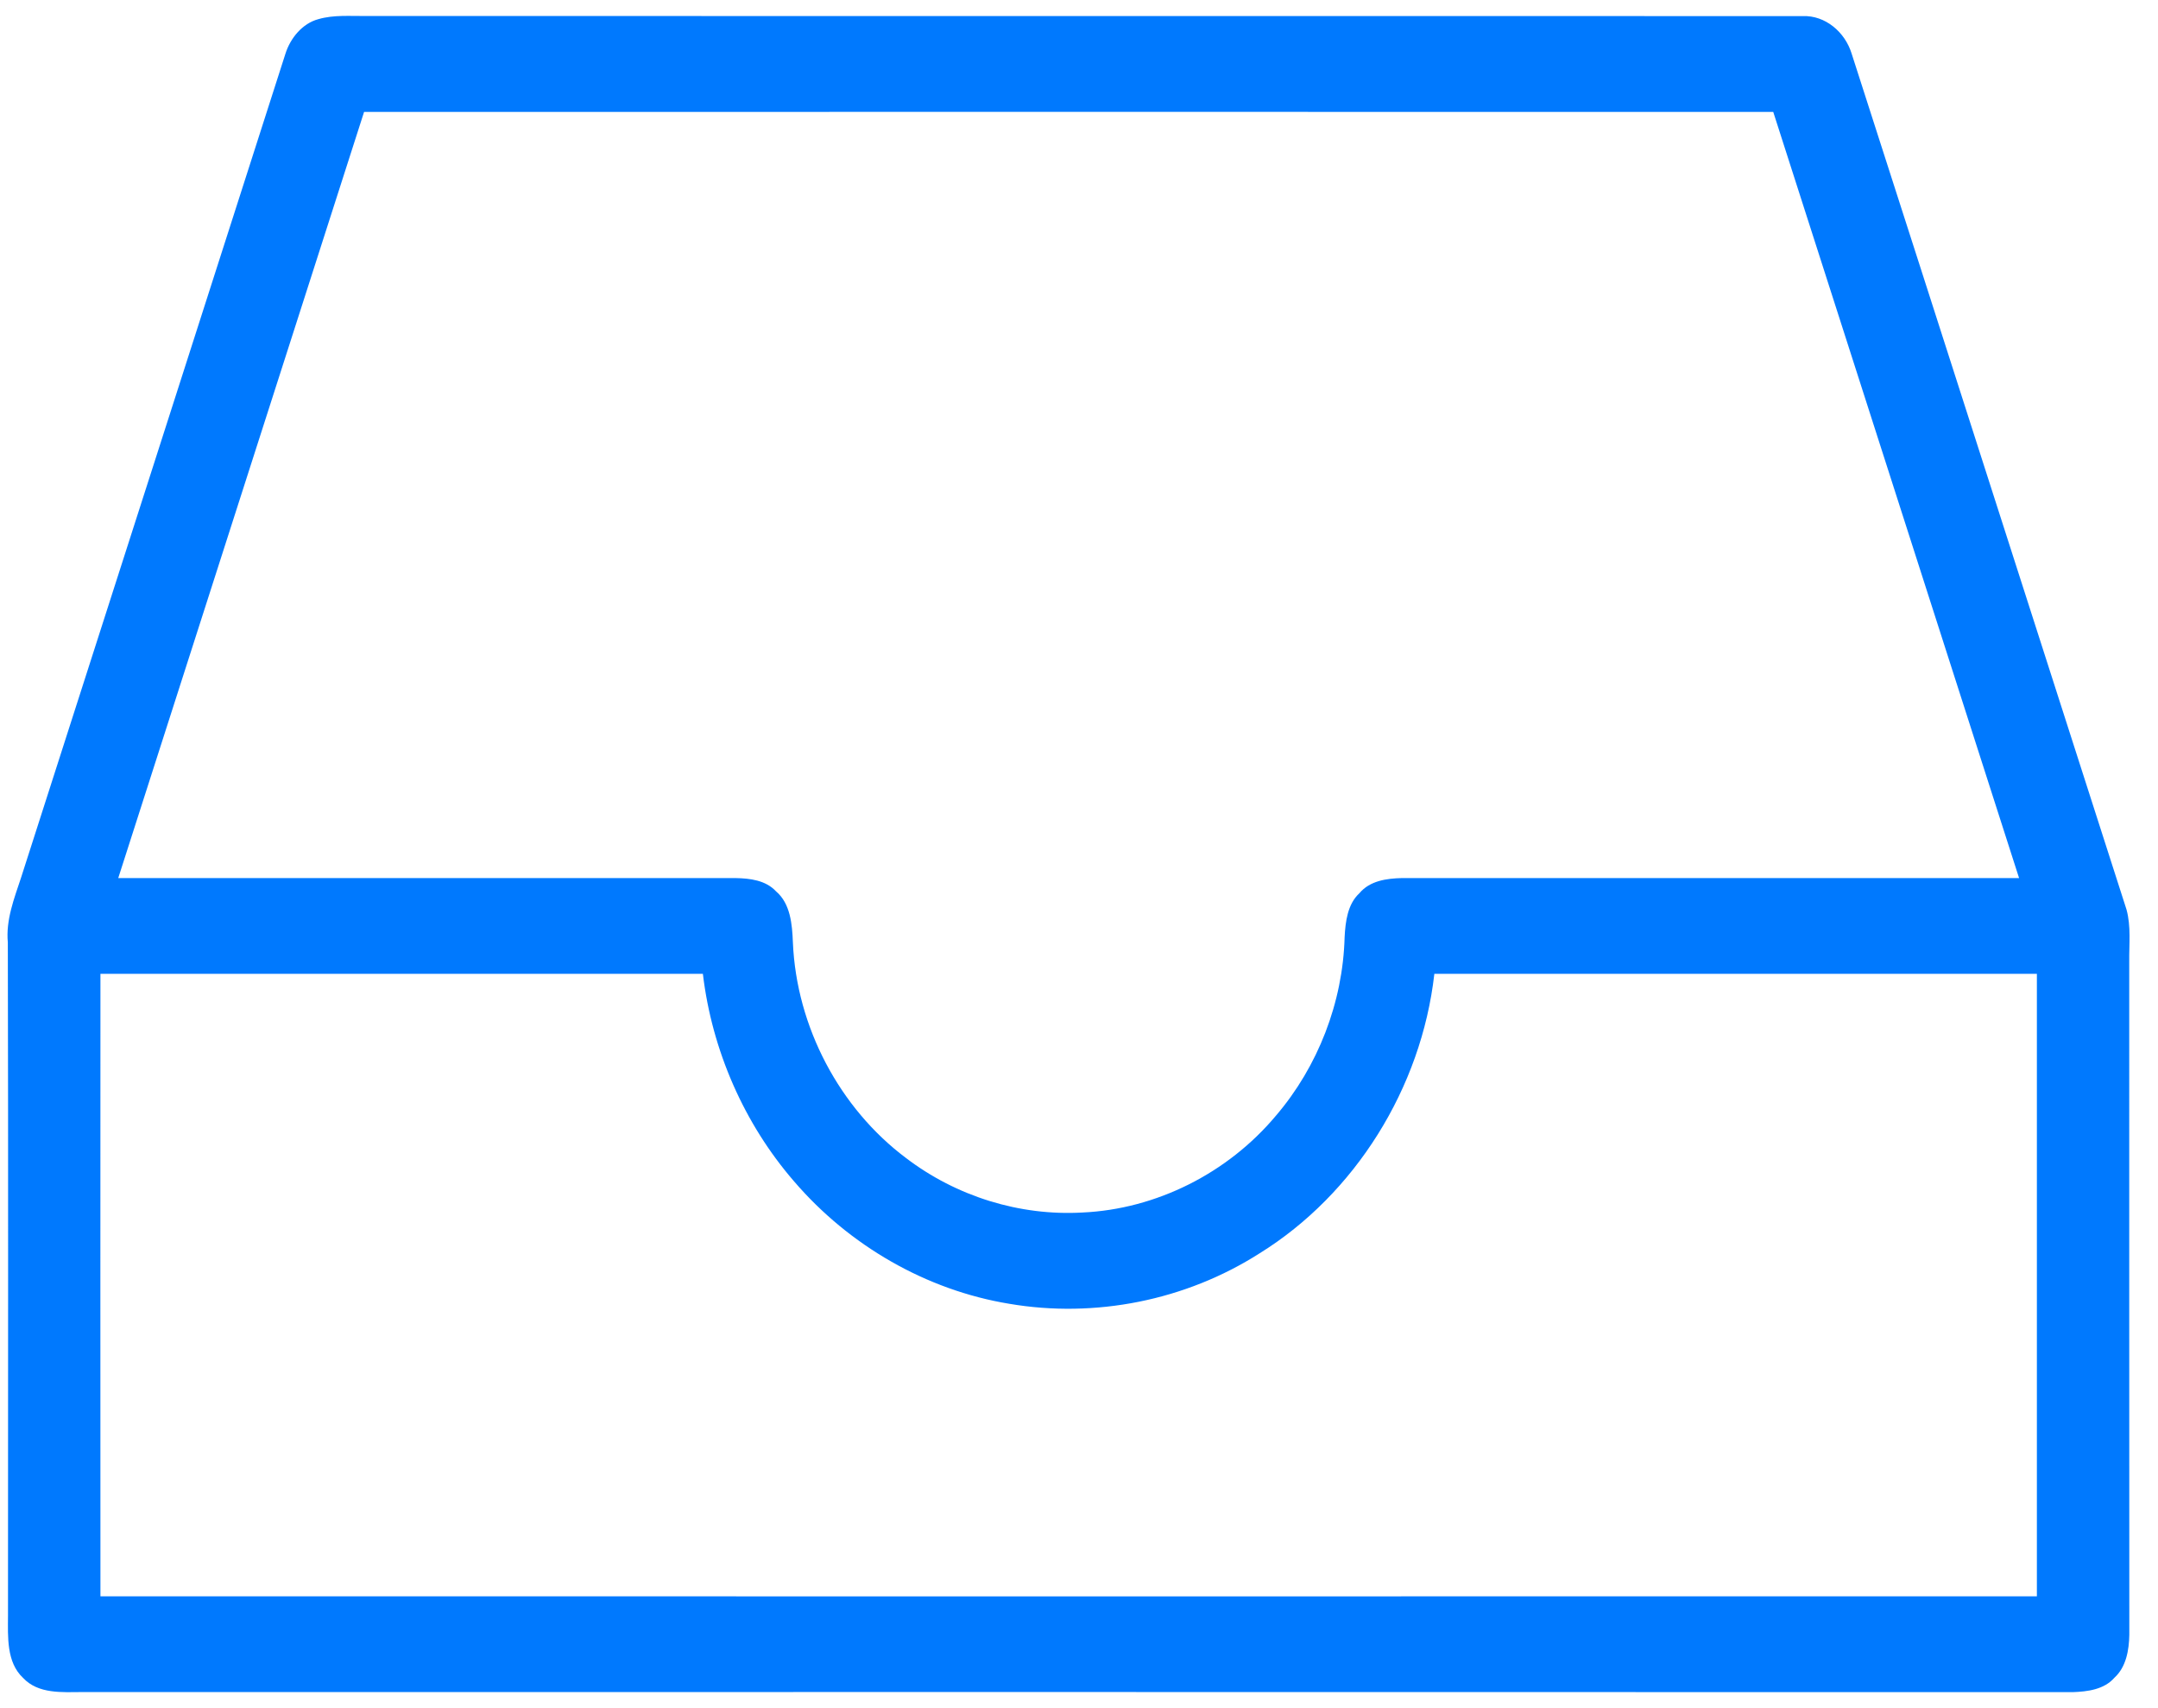 ﻿<?xml version="1.0" encoding="utf-8"?>
<svg version="1.1" xmlns:xlink="http://www.w3.org/1999/xlink" width="24px" height="19px" xmlns="http://www.w3.org/2000/svg">
  <g transform="matrix(1 0 0 1 -459 -494 )">
    <path d="M 3.541 0.213  C 3.714 0.163  3.895 0.18  4.072 0.178  C 9.398 0.179  14.724 0.178  20.05 0.179  C 20.299 0.17  20.519 0.355  20.593 0.597  C 21.614 3.769  22.63 6.944  23.65 10.118  C 23.701 10.305  23.678 10.501  23.68 10.693  C 23.681 13.19  23.679 15.688  23.681 18.184  C 23.678 18.354  23.646 18.542  23.517 18.66  C 23.401 18.794  23.215 18.816  23.052 18.822  C 15.673 18.82  8.295 18.821  0.916 18.821  C 0.693 18.822  0.425 18.845  0.256 18.663  C 0.071 18.49  0.088 18.207  0.089 17.972  C 0.089 15.476  0.093 12.98  0.087 10.483  C 0.064 10.232  0.157 9.996  0.234 9.763  C 1.214 6.709  2.195 3.654  3.174 0.599  C 3.229 0.423  3.364 0.26  3.541 0.213  Z M 4.049 1.245  C 3.137 4.086  2.226 6.926  1.315 9.767  C 3.603 9.767  5.892 9.768  8.181 9.767  C 8.339 9.77  8.515 9.79  8.631 9.915  C 8.791 10.051  8.81 10.282  8.818 10.481  C 8.857 11.424  9.34 12.329  10.075 12.88  C 10.637 13.309  11.343 13.527  12.039 13.487  C 12.857 13.45  13.654 13.051  14.191 12.409  C 14.656 11.865  14.935 11.151  14.954 10.424  C 14.963 10.251  14.987 10.056  15.119 9.935  C 15.235 9.796  15.423 9.771  15.59 9.767  C 17.878 9.768  20.167 9.767  22.455 9.767  C 21.544 6.927  20.632 4.086  19.721 1.245  C 14.497 1.244  9.273 1.244  4.049 1.245  Z M 1.117 10.832  C 1.116 13.14  1.116 15.448  1.117 17.756  C 8.296 17.757  15.474 17.757  22.653 17.756  C 22.653 15.448  22.653 13.14  22.653 10.832  C 20.419 10.832  18.186 10.832  15.952 10.832  C 15.808 12.105  15.068 13.283  14.01 13.94  C 13.185 14.467  12.177 14.665  11.223 14.502  C 10.305 14.351  9.446 13.858  8.829 13.138  C 8.277 12.5  7.918 11.684  7.817 10.832  C 5.584 10.832  3.35 10.832  1.117 10.832  Z " fill-rule="nonzero" fill="#0079fe" stroke="none" transform="matrix(1 0 0 1 459 494 )" />
  </g>
</svg>